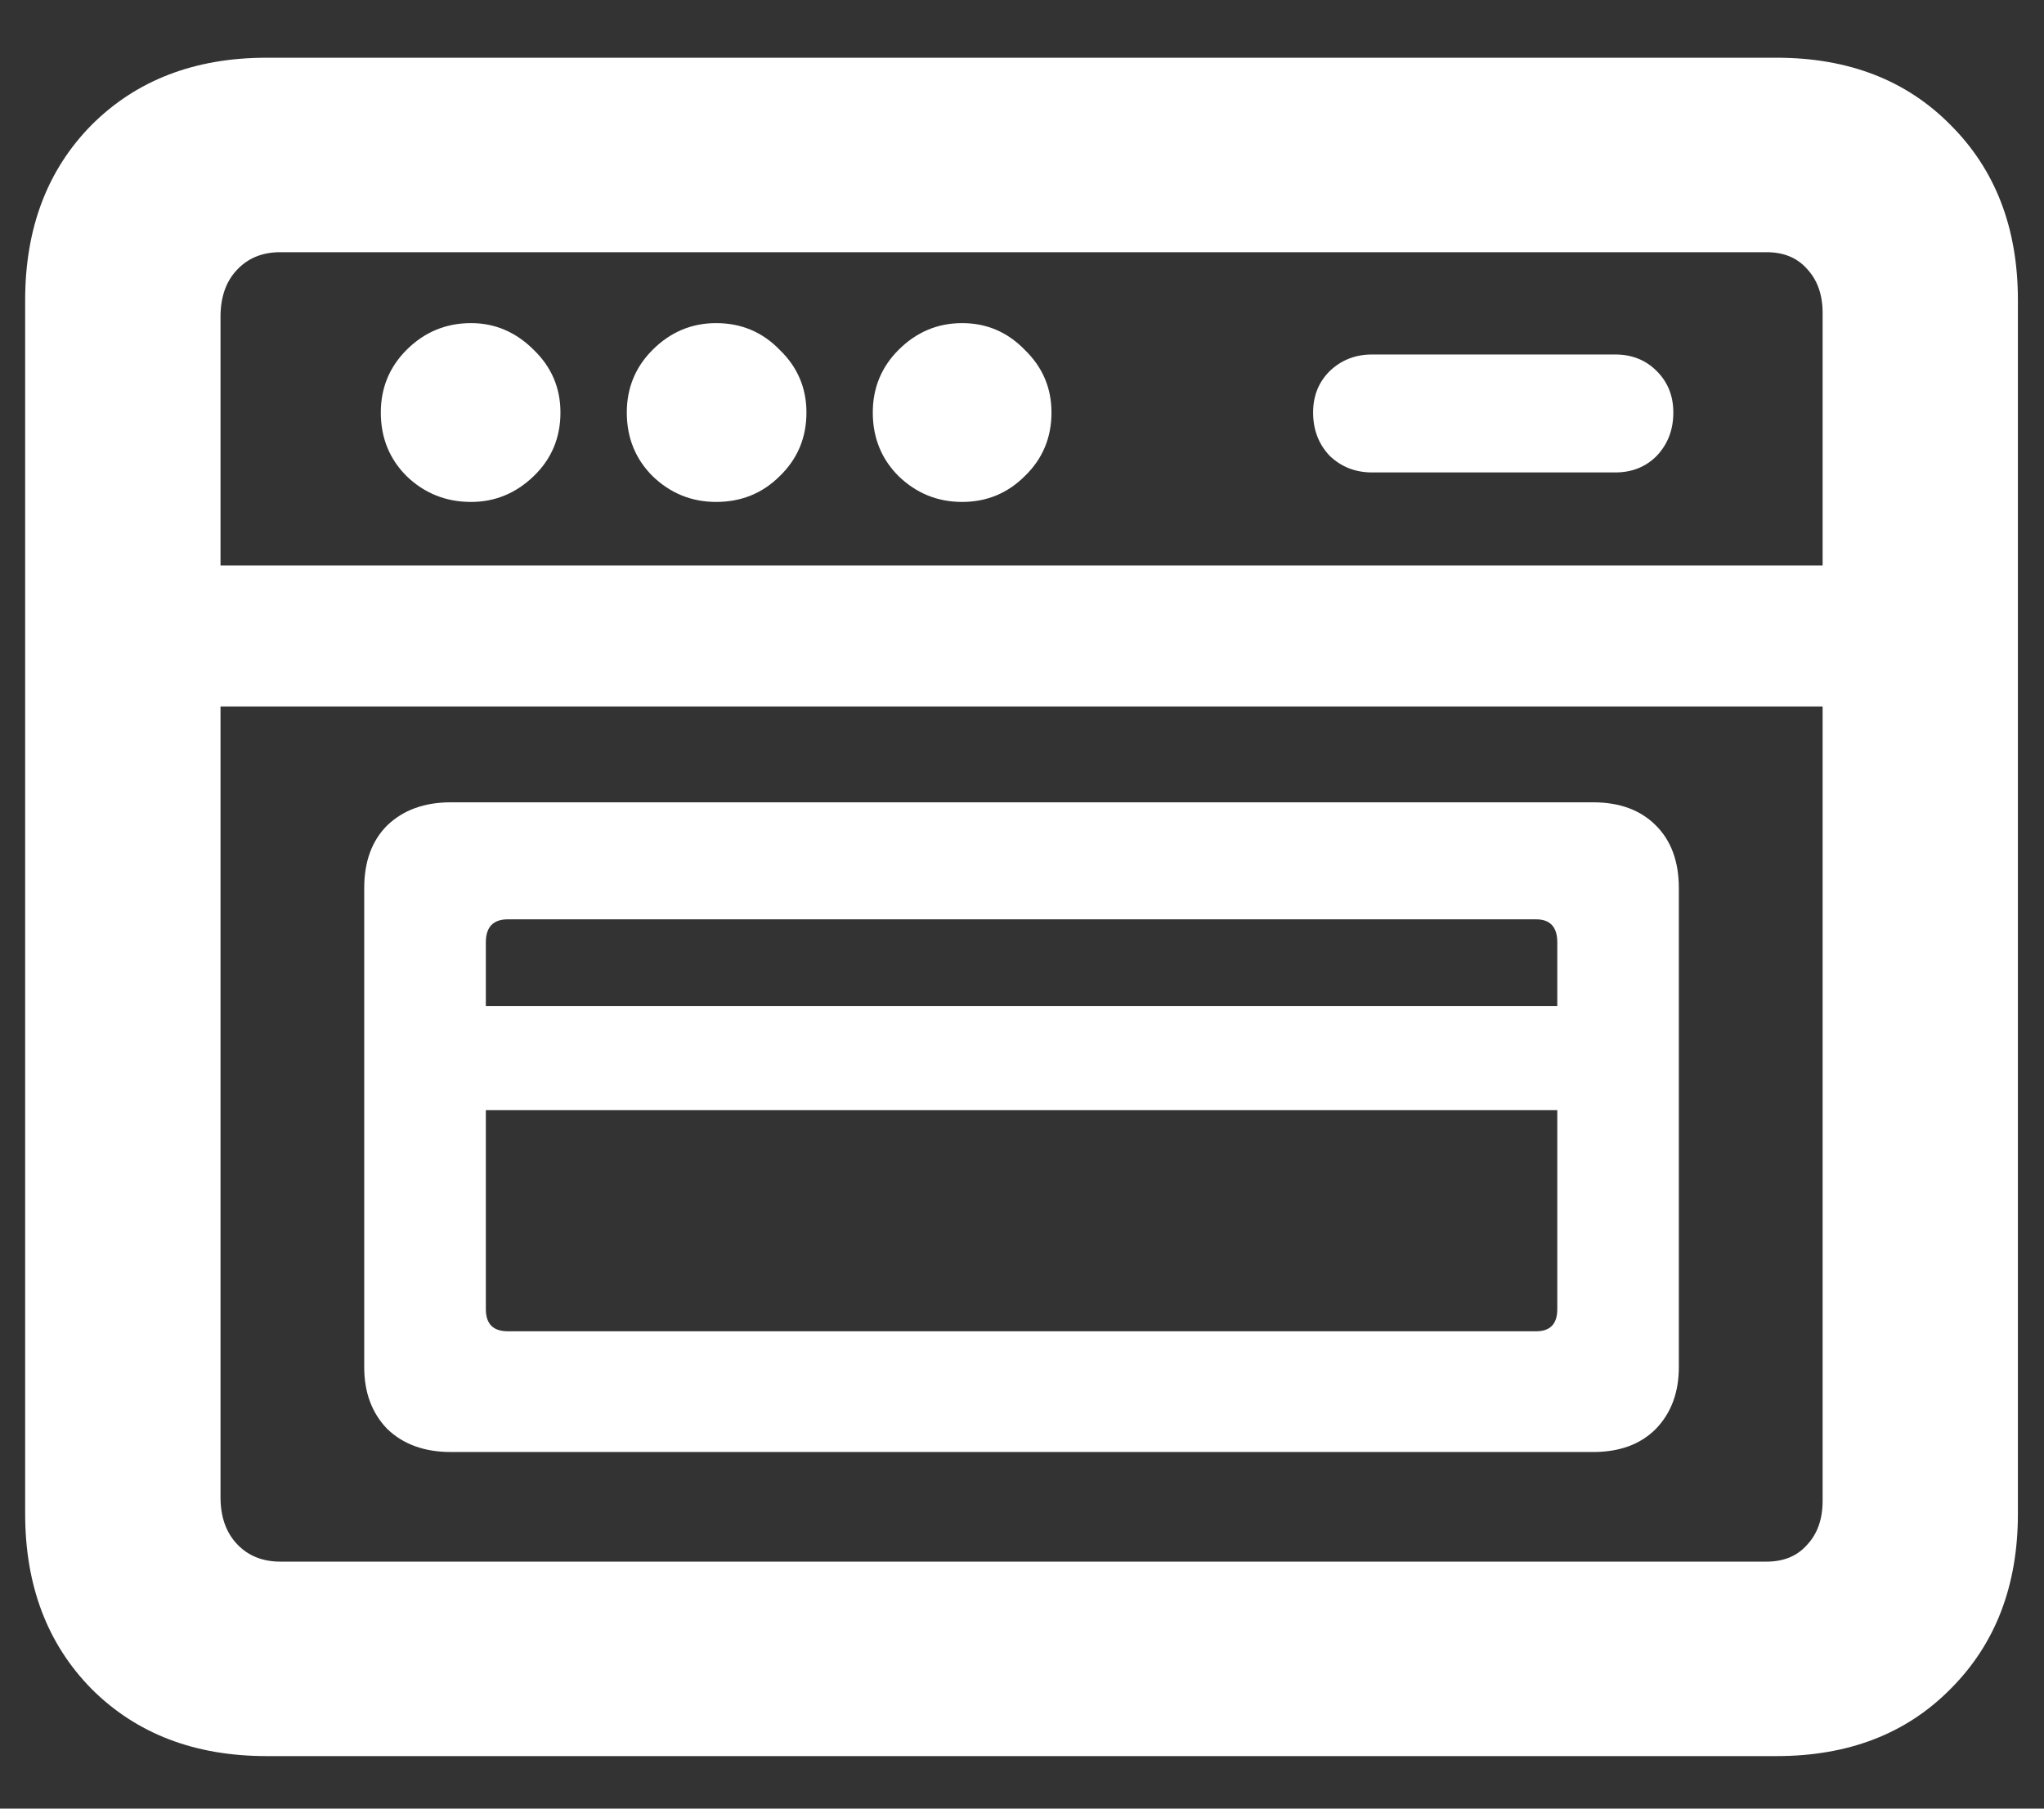 <svg width="26" height="23" viewBox="0 0 26 23" fill="none" xmlns="http://www.w3.org/2000/svg">
<rect x="0" y="0" width="26" height="23" fill="#333333" stroke="none"/>
<path d="M3.391 22.332H22.598C23.512 22.332 24.25 22.047 24.812 21.477C25.383 20.906 25.668 20.164 25.668 19.25V3.816C25.668 2.902 25.383 2.16 24.812 1.59C24.25 1.02 23.512 0.734 22.598 0.734H3.391C2.477 0.734 1.734 1.02 1.164 1.59C0.602 2.16 0.32 2.902 0.32 3.816V19.25C0.32 20.164 0.602 20.906 1.164 21.477C1.734 22.047 2.477 22.332 3.391 22.332ZM3.566 19.859C3.34 19.859 3.156 19.785 3.016 19.637C2.875 19.488 2.805 19.289 2.805 19.039V4.027C2.805 3.777 2.875 3.578 3.016 3.43C3.156 3.281 3.34 3.207 3.566 3.207H22.469C22.688 3.207 22.859 3.277 22.984 3.418C23.117 3.559 23.184 3.746 23.184 3.98V19.086C23.184 19.32 23.117 19.508 22.984 19.648C22.859 19.789 22.688 19.859 22.469 19.859H3.566ZM5.992 6.383C6.297 6.383 6.562 6.273 6.789 6.055C7.016 5.836 7.129 5.566 7.129 5.246C7.129 4.934 7.016 4.668 6.789 4.449C6.562 4.223 6.297 4.109 5.992 4.109C5.672 4.109 5.398 4.223 5.172 4.449C4.953 4.668 4.844 4.934 4.844 5.246C4.844 5.566 4.953 5.836 5.172 6.055C5.398 6.273 5.672 6.383 5.992 6.383ZM9.109 6.383C9.43 6.383 9.699 6.273 9.918 6.055C10.145 5.836 10.258 5.566 10.258 5.246C10.258 4.934 10.145 4.668 9.918 4.449C9.699 4.223 9.43 4.109 9.109 4.109C8.797 4.109 8.527 4.223 8.301 4.449C8.082 4.668 7.973 4.934 7.973 5.246C7.973 5.566 8.082 5.836 8.301 6.055C8.527 6.273 8.797 6.383 9.109 6.383ZM12.238 6.383C12.551 6.383 12.816 6.273 13.035 6.055C13.262 5.836 13.375 5.566 13.375 5.246C13.375 4.934 13.262 4.668 13.035 4.449C12.816 4.223 12.551 4.109 12.238 4.109C11.926 4.109 11.656 4.223 11.43 4.449C11.211 4.668 11.102 4.934 11.102 5.246C11.102 5.566 11.211 5.836 11.43 6.055C11.656 6.273 11.926 6.383 12.238 6.383ZM17.453 6.008H20.547C20.758 6.008 20.934 5.938 21.074 5.797C21.215 5.648 21.285 5.465 21.285 5.246C21.285 5.035 21.215 4.859 21.074 4.719C20.934 4.578 20.758 4.508 20.547 4.508H17.453C17.242 4.508 17.062 4.578 16.914 4.719C16.773 4.859 16.703 5.035 16.703 5.246C16.703 5.465 16.773 5.648 16.914 5.797C17.062 5.938 17.242 6.008 17.453 6.008ZM1.996 8.984H24.004V7.191H1.996V8.984ZM5.734 18.465H20.266C20.602 18.465 20.867 18.367 21.062 18.172C21.258 17.969 21.355 17.707 21.355 17.387V11.293C21.355 10.957 21.258 10.691 21.062 10.496C20.867 10.301 20.602 10.203 20.266 10.203H5.734C5.398 10.203 5.129 10.301 4.926 10.496C4.73 10.691 4.633 10.957 4.633 11.293V17.387C4.633 17.707 4.73 17.969 4.926 18.172C5.129 18.367 5.398 18.465 5.734 18.465ZM6.461 16.93C6.273 16.93 6.18 16.836 6.18 16.648V11.984C6.18 11.789 6.273 11.691 6.461 11.691H19.539C19.719 11.691 19.809 11.789 19.809 11.984V16.648C19.809 16.836 19.719 16.93 19.539 16.93H6.461ZM5.781 14.117H20.23V12.793H5.781V14.117Z" fill="white"/>
</svg>
